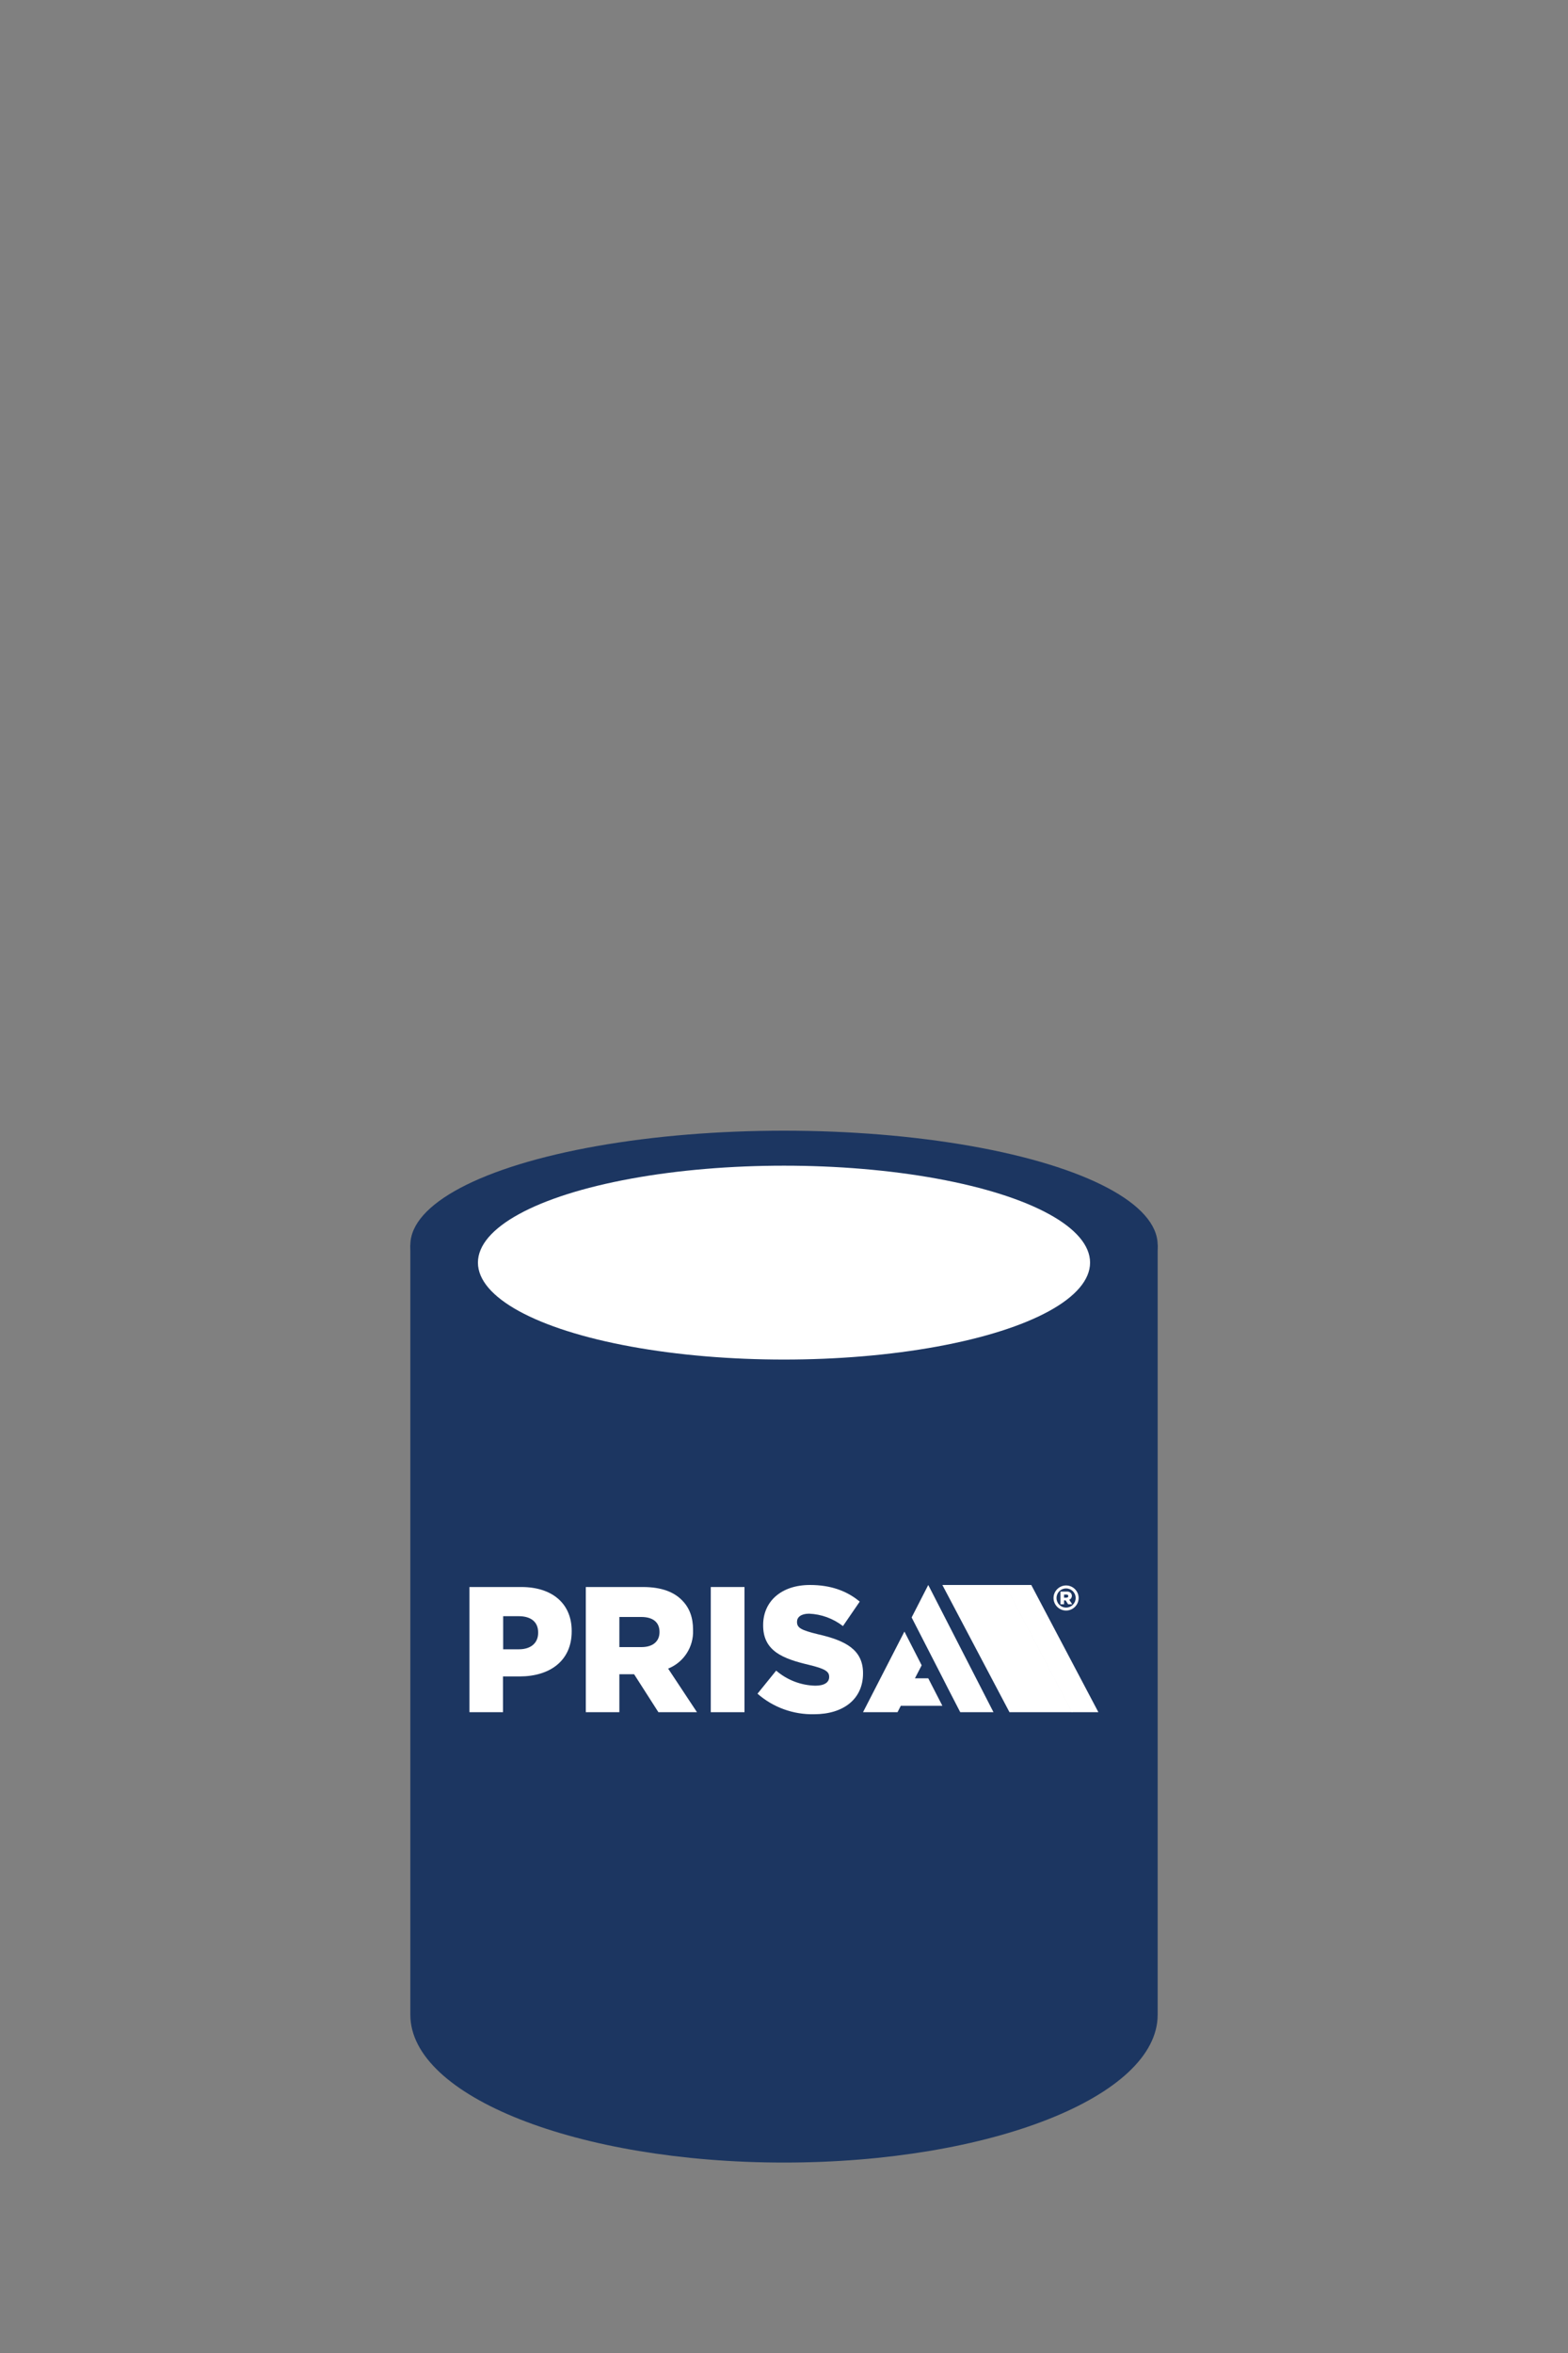 <?xml version="1.0" encoding="utf-8"?>
<!-- Generator: Adobe Illustrator 25.2.3, SVG Export Plug-In . SVG Version: 6.00 Build 0)  -->
<svg version="1.1" id="Layer_1" xmlns="http://www.w3.org/2000/svg" xmlns:xlink="http://www.w3.org/1999/xlink" x="0px" y="0px"
	 viewBox="0 0 100 150" style="enable-background:new 0 0 100 150;" xml:space="preserve">
<rect x="0" y="0" width="100" height="150" fill="#808080" stroke="none"/>
<style type="text/css">
	.st0{fill:#1C3661;}
	.st1{fill:#FFFFFF;}
</style>
<g>
	<path class="st0" d="M73.83,79.37v49.07c0,5.2-10.67,9.42-23.83,9.42s-23.83-4.22-23.83-9.42V79.37"/>
	<ellipse class="st0" cx="50" cy="79.37" rx="23.83" ry="7.29"/>
	<g>
		<g>
			<path class="st1" d="M29.95,101.17h3.3c1.95,0,3.21,1.04,3.21,2.8V104c0,1.88-1.4,2.87-3.32,2.87h-1.06v2.28h-2.14V101.17z
				 M33.1,105.14c0.76,0,1.22-0.41,1.22-1.04v-0.02c0.01-0.68-0.46-1.05-1.23-1.05h-1v2.11H33.1z"/>
			<path class="st1" d="M37.36,101.17h3.65c1.18,0,1.99,0.32,2.51,0.87c0.45,0.46,0.68,1.07,0.68,1.86v0.02
				c0.04,1.07-0.59,2.05-1.59,2.45l1.84,2.78h-2.46l-1.55-2.42H39.5v2.42h-2.14V101.17z M40.91,105c0.73,0,1.15-0.37,1.15-0.95
				v-0.02c0-0.63-0.44-0.95-1.16-0.95h-1.4V105H40.91z"/>
			<rect x="45.33" y="101.17" class="st1" width="2.15" height="7.98"/>
			<path class="st1" d="M48.31,107.97l1.19-1.47c0.7,0.6,1.58,0.94,2.5,0.96c0.57,0,0.88-0.21,0.88-0.55v-0.02
				c0-0.33-0.25-0.51-1.3-0.76c-1.64-0.39-2.91-0.87-2.91-2.51v-0.03c0-1.48,1.13-2.55,2.99-2.55c1.31,0,2.34,0.37,3.17,1.06
				l-1.07,1.56c-0.62-0.48-1.38-0.76-2.16-0.79c-0.52,0-0.77,0.23-0.77,0.51v0.02c0,0.37,0.26,0.52,1.33,0.78
				c1.77,0.4,2.88,0.99,2.88,2.48v0.02c0,1.63-1.25,2.6-3.12,2.6C50.59,109.31,49.3,108.84,48.31,107.97"/>
			<polygon class="st1" points="59.2,101.04 58.14,103.11 60.13,106.99 60.45,107.62 61.24,109.15 63.36,109.15 			"/>
			<polygon class="st1" points="58.35,106.99 58.78,106.16 57.68,104.01 55.04,109.15 57.24,109.15 57.45,108.74 60.1,108.74 
				59.2,106.99 			"/>
			<polygon class="st1" points="68.39,109.15 64.38,109.15 60.1,101.04 64.11,101.04 			"/>
			<polygon class="st1" points="70.05,109.15 68.36,109.15 64.08,101.04 65.77,101.04 			"/>
			<path class="st1" d="M68.36,101.73L68.36,101.73c0-0.07-0.03-0.13-0.07-0.18c-0.07-0.07-0.17-0.1-0.27-0.09h-0.39v0.81h0.23
				v-0.25h0.1l0.16,0.25h0.26l-0.19-0.29C68.3,101.94,68.36,101.84,68.36,101.73 M68.13,101.75c0,0.06-0.04,0.1-0.12,0.1h-0.15v-0.2
				h0.15C68.09,101.65,68.13,101.68,68.13,101.75L68.13,101.75z"/>
			<path class="st1" d="M67.99,101.07c-0.44,0-0.8,0.36-0.8,0.8c0,0.44,0.36,0.8,0.8,0.8c0.44,0,0.8-0.36,0.8-0.8l0,0
				C68.79,101.43,68.43,101.07,67.99,101.07 M67.99,102.48c-0.34,0-0.61-0.27-0.61-0.61c0-0.34,0.27-0.61,0.61-0.61
				c0.34,0,0.61,0.27,0.61,0.61l0,0C68.6,102.21,68.33,102.48,67.99,102.48"/>
		</g>
	</g>
	<ellipse class="st1" cx="50" cy="80.49" rx="19.52" ry="6.18"/>
</g>
</svg>
